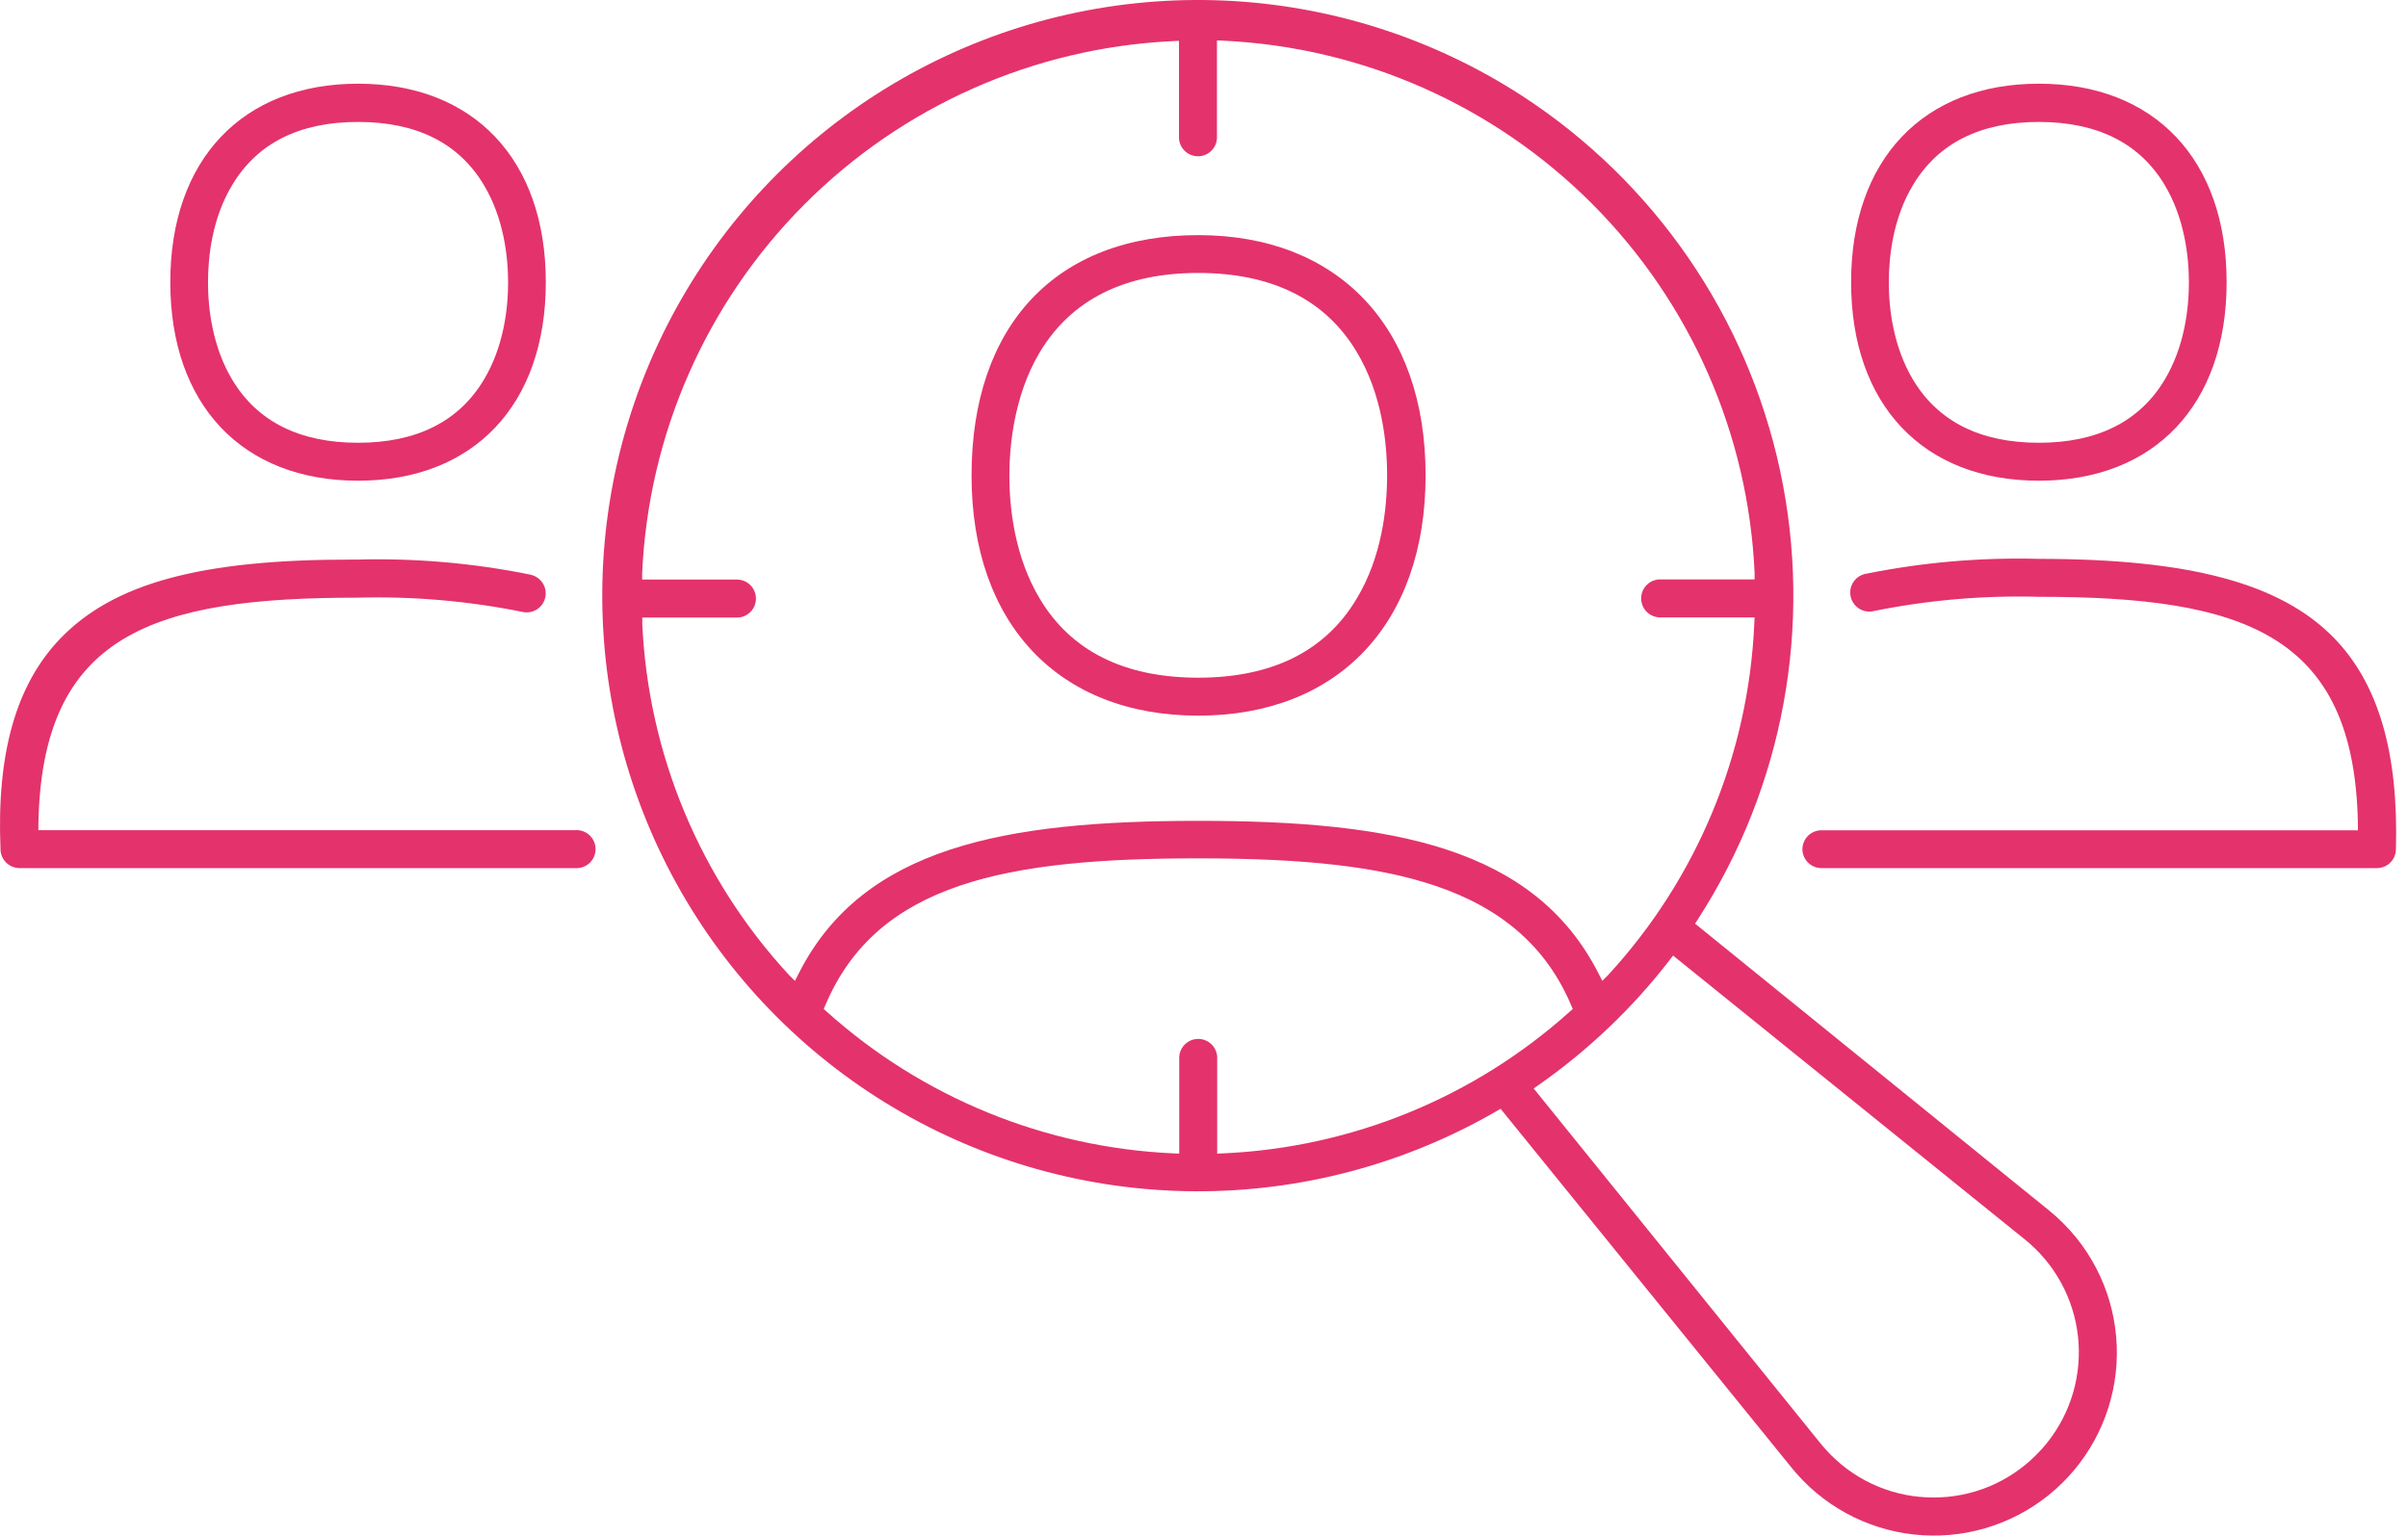 <svg width="174" height="111" viewBox="0 0 174 111" fill="none" xmlns="http://www.w3.org/2000/svg">
<path d="M25.872 6.049C17.508 6.049 12.305 11.547 12.305 20.395C12.305 29.244 17.504 34.742 25.872 34.742C34.241 34.742 39.44 29.244 39.44 20.395C39.44 11.547 34.241 6.049 25.872 6.049ZM34.954 27.461C33.145 30.472 30.09 32 25.872 32C21.655 32 18.6 30.472 16.791 27.461C15.351 25.066 15.03 22.297 15.03 20.418C15.03 18.538 15.333 15.747 16.791 13.352C18.6 10.341 21.633 8.813 25.872 8.813C30.112 8.813 33.145 10.341 34.954 13.352C36.394 15.747 36.715 18.516 36.715 20.418C36.715 22.319 36.394 25.066 34.954 27.461Z" fill="#E4326C"/>
<path d="M38.366 41.539C34.231 40.697 30.012 40.329 25.794 40.443H25.327C14.489 40.443 8.211 42.156 4.363 46.144C1.167 49.464 -0.25 54.438 0.036 61.35C0.034 61.531 0.068 61.712 0.137 61.88C0.205 62.048 0.306 62.202 0.433 62.331C0.561 62.46 0.713 62.563 0.88 62.633C1.048 62.704 1.228 62.74 1.409 62.741H41.584C41.771 62.751 41.958 62.724 42.133 62.66C42.309 62.595 42.469 62.496 42.605 62.368C42.741 62.239 42.849 62.085 42.923 61.913C42.997 61.741 43.035 61.556 43.035 61.369C43.035 61.182 42.997 60.998 42.923 60.826C42.849 60.654 42.741 60.499 42.605 60.371C42.469 60.243 42.309 60.143 42.133 60.079C41.958 60.015 41.771 59.987 41.584 59.998H2.774V59.558C3.016 45.805 11.072 43.195 25.851 43.195C29.839 43.088 33.826 43.432 37.737 44.221C37.912 44.263 38.094 44.27 38.273 44.242C38.451 44.214 38.622 44.151 38.776 44.056C38.929 43.962 39.063 43.839 39.169 43.693C39.276 43.547 39.352 43.381 39.394 43.206C39.436 43.03 39.444 42.848 39.415 42.67C39.387 42.492 39.324 42.321 39.23 42.167C39.136 42.013 39.012 41.879 38.866 41.773C38.72 41.667 38.555 41.59 38.38 41.548L38.366 41.539Z" fill="#E4326C"/>
<path d="M147.326 6.049C138.962 6.049 133.759 11.547 133.759 20.395C133.759 29.244 138.958 34.742 147.326 34.742C155.695 34.742 160.894 29.244 160.894 20.395C160.894 11.547 155.695 6.049 147.326 6.049ZM156.408 27.461C154.599 30.472 151.544 32 147.326 32C143.109 32 140.054 30.472 138.245 27.461C136.805 25.066 136.484 22.297 136.484 20.418C136.484 18.538 136.788 15.747 138.245 13.352C140.054 10.341 143.109 8.813 147.326 8.813C151.544 8.813 154.599 10.341 156.408 13.352C157.848 15.747 158.169 18.516 158.169 20.418C158.169 22.319 157.848 25.066 156.408 27.461Z" fill="#E4326C"/>
<path d="M130.241 61.371C130.242 61.735 130.388 62.083 130.645 62.34C130.903 62.596 131.251 62.741 131.615 62.741H171.754C172.118 62.741 172.466 62.596 172.724 62.34C172.981 62.083 173.127 61.735 173.128 61.371C173.321 54.394 171.86 49.406 168.659 46.113C164.799 42.151 158.217 40.391 147.326 40.391C143.101 40.277 138.877 40.645 134.736 41.487C134.382 41.577 134.077 41.803 133.89 42.118C133.703 42.432 133.649 42.807 133.739 43.162C133.829 43.516 134.056 43.82 134.37 44.007C134.684 44.194 135.059 44.249 135.414 44.159C139.324 43.368 143.312 43.024 147.3 43.133C162.083 43.133 170.143 45.774 170.381 59.567V60.007H131.628C131.447 60.005 131.268 60.039 131.1 60.107C130.933 60.174 130.78 60.275 130.651 60.401C130.522 60.528 130.42 60.679 130.35 60.846C130.279 61.012 130.242 61.191 130.241 61.371V61.371Z" fill="#E4326C"/>
<path d="M86.584 16.993C76.327 16.993 70.203 23.49 70.203 34.368C70.203 45.075 76.481 51.722 86.584 51.722C96.687 51.722 103.013 45.075 103.013 34.351C103.013 23.627 96.705 16.993 86.584 16.993ZM86.584 48.979C81.253 48.979 77.396 47.06 75.138 43.278C73.329 40.267 72.937 36.772 72.937 34.368C72.937 32.405 73.223 28.645 75.138 25.449C77.418 21.659 81.27 19.727 86.584 19.727C91.897 19.727 95.771 21.646 98.03 25.427C99.848 28.447 100.231 31.947 100.231 34.355C100.231 36.763 99.848 40.258 98.03 43.27C95.771 47.064 91.915 48.979 86.584 48.979Z" fill="#E4326C"/>
<path d="M109.956 6.907C103.533 2.751 96.119 0.381 88.477 0.042C80.834 -0.297 73.239 1.407 66.474 4.978C59.708 8.548 54.016 13.858 49.984 20.359C45.952 26.86 43.725 34.318 43.532 41.966C43.34 49.613 45.188 57.174 48.888 63.87C52.588 70.566 58.005 76.155 64.583 80.062C71.16 83.969 78.659 86.052 86.309 86.098C93.959 86.144 101.483 84.151 108.107 80.323L108.433 80.138L129.427 106.037C131.622 108.772 134.815 110.522 138.301 110.904C141.787 111.285 145.283 110.266 148.017 108.07C150.752 105.875 152.503 102.683 152.885 99.196C153.266 95.71 152.247 92.215 150.051 89.48C149.448 88.731 148.766 88.049 148.017 87.446V87.446L122.485 66.755L122.7 66.421C128.887 56.835 131.02 45.186 128.631 34.029C126.242 22.873 119.526 13.119 109.956 6.907V6.907ZM88.416 83.356L87.953 83.378V76.537C87.964 76.351 87.936 76.164 87.872 75.988C87.808 75.813 87.709 75.652 87.58 75.516C87.452 75.38 87.297 75.272 87.126 75.198C86.954 75.124 86.769 75.086 86.582 75.086C86.395 75.086 86.21 75.124 86.039 75.198C85.867 75.272 85.712 75.38 85.584 75.516C85.455 75.652 85.356 75.813 85.292 75.988C85.228 76.164 85.2 76.351 85.211 76.537V83.378L84.749 83.356C75.489 82.932 66.66 79.321 59.757 73.134L59.524 72.923L59.647 72.632C63.385 63.806 72.726 62.036 86.584 62.036C94.389 62.036 99.681 62.648 103.753 64.031C108.556 65.659 111.752 68.472 113.522 72.632L113.645 72.923L113.412 73.13C106.511 79.325 97.679 82.938 88.416 83.356V83.356ZM146.301 89.568C148.463 91.304 149.848 93.827 150.153 96.584C150.457 99.34 149.656 102.105 147.925 104.271C147.674 104.59 147.401 104.891 147.111 105.174C146.141 106.145 144.989 106.915 143.72 107.439C142.452 107.964 141.092 108.232 139.719 108.229H139.693C138.317 108.23 136.955 107.958 135.684 107.429C134.414 106.9 133.262 106.124 132.293 105.147C132.028 104.884 131.779 104.606 131.544 104.315L110.823 78.668L111.21 78.395C114.78 75.892 117.953 72.866 120.622 69.419L120.895 69.062L146.301 89.568ZM126.786 41.874H119.962C119.598 41.874 119.248 42.019 118.991 42.276C118.733 42.534 118.589 42.883 118.589 43.248C118.589 43.612 118.733 43.961 118.991 44.219C119.248 44.476 119.598 44.621 119.962 44.621H126.786L126.764 45.061C126.354 54.503 122.619 63.495 116.22 70.449L115.78 70.889L115.494 70.33C110.832 61.204 100.57 59.325 86.602 59.325C72.634 59.325 62.368 61.196 57.728 70.33L57.441 70.894L57.001 70.453C50.589 63.507 46.838 54.518 46.41 45.075V44.634H53.251C53.615 44.634 53.964 44.49 54.222 44.232C54.479 43.974 54.624 43.625 54.624 43.261C54.624 42.897 54.479 42.547 54.222 42.29C53.964 42.032 53.615 41.887 53.251 41.887H46.401V41.447C46.846 31.41 51.023 21.902 58.113 14.784C65.203 7.667 74.696 3.454 84.731 2.972L85.193 2.95V9.843C85.183 10.03 85.21 10.217 85.274 10.392C85.338 10.568 85.438 10.729 85.566 10.864C85.695 11 85.849 11.109 86.021 11.182C86.193 11.257 86.378 11.295 86.564 11.295C86.751 11.295 86.936 11.257 87.108 11.182C87.28 11.109 87.434 11 87.563 10.864C87.691 10.729 87.79 10.568 87.855 10.392C87.919 10.217 87.946 10.03 87.936 9.843V2.919L88.398 2.941C98.443 3.411 107.949 7.618 115.051 14.736C122.153 21.855 126.339 31.371 126.786 41.416V41.874Z" fill="#E4326C"/>
</svg>
